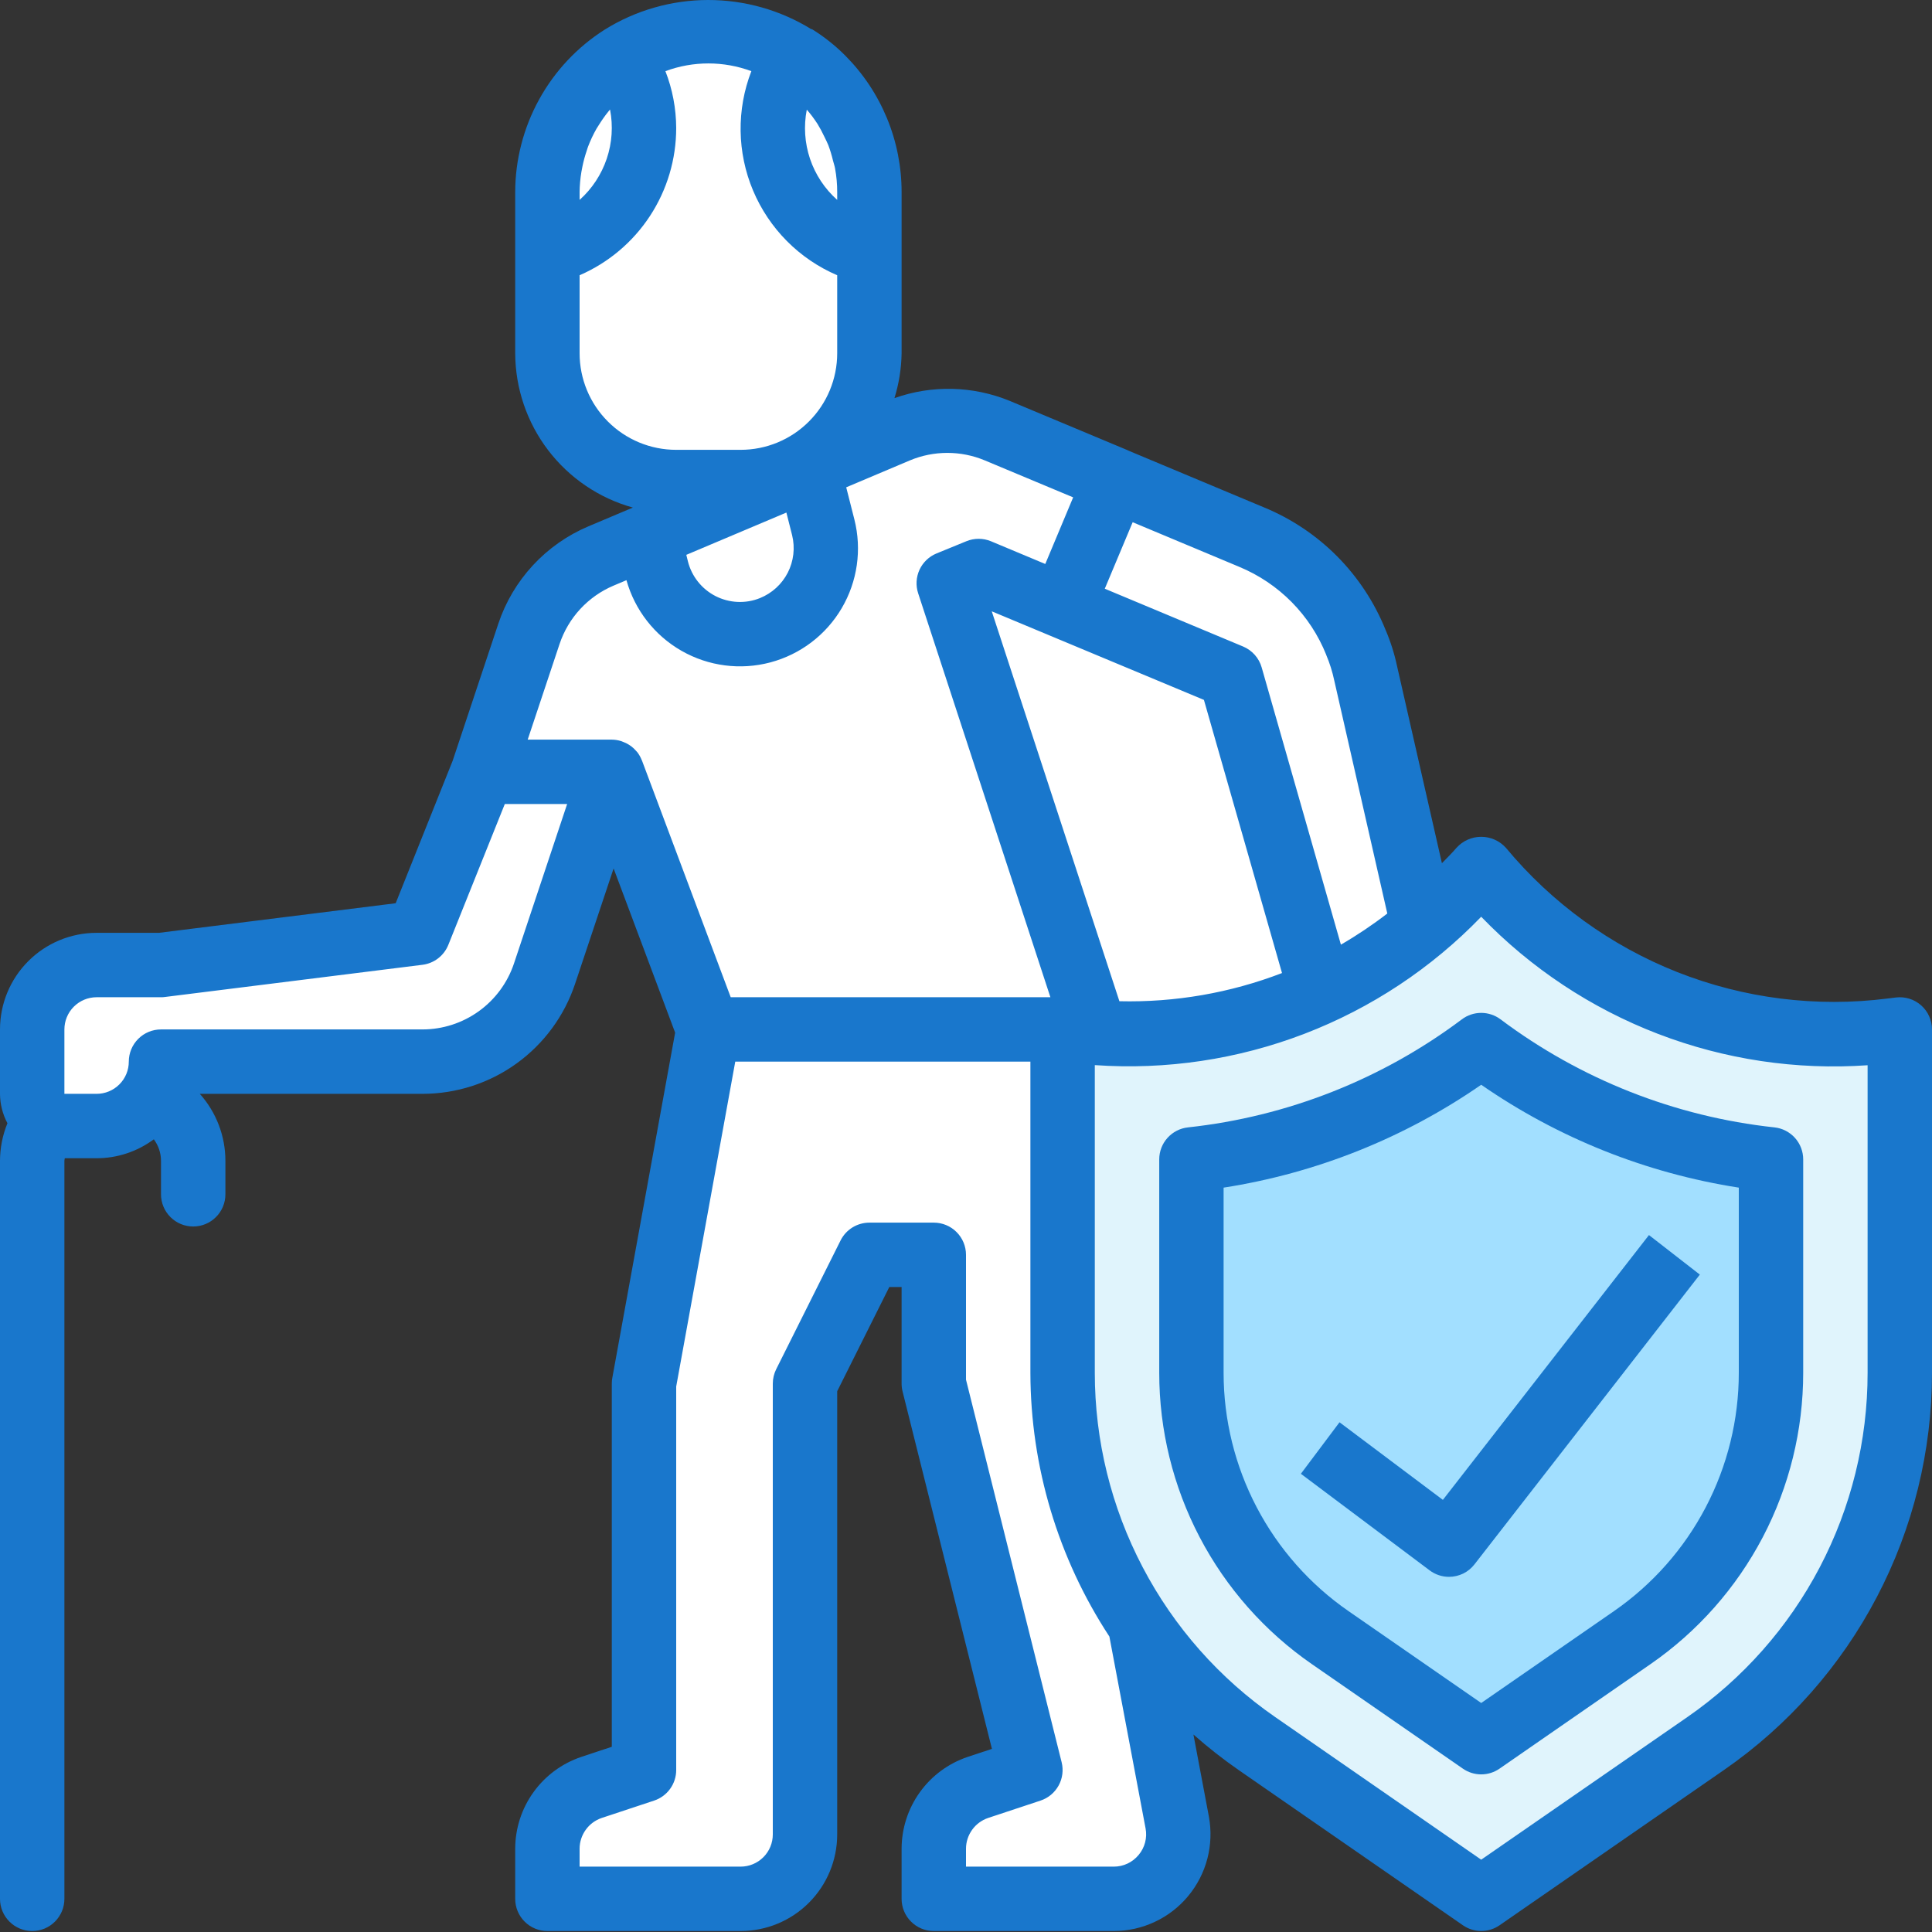 <svg width="60" height="60" viewBox="0 0 60 60" fill="none" xmlns="http://www.w3.org/2000/svg">
<rect x="0" y="0" width="60" height="60" fill="#333333" stroke="none"/>
<path d="M19 1.97L17 4.97V8.47L18.5 13.97L20.5 15.47L17 18.47L12.5 28.47L5 30.47L1.5 29.47L0.5 31.97L1.5 34.97H3.5L5 32.97H12.5L16 31.97L18.5 24.97L22 31.97L20 43.47V54.97L17.5 55.97L17 57.47V58.97H23.5L25 57.47V43.47L27.5 38.47H28.5V42.47L30.5 46.97L31.5 53.97L28.5 55.97V58.97L30.5 58.47H36L37 55.97L35 49.97L39 53.97L46.5 58.97L53.5 53.97L57 49.97L59 43.47V31.97H55.5L50.5 30.47L46.5 27.47L44.5 28.47L41 17.97L30.5 13.97H26.5V11.97V3.47L23 1.47L19 1.97Z" fill="white"/>
<path d="M34.444 32.256L46 27.97L52.5 30.827L59 32.97V37.97V45.113L55.389 50.827L51.056 55.113L46 57.97L43.111 56.542L37.333 51.542L33 47.256V34.399L34.444 32.256Z" fill="#E0F4FC"/>
<path d="M38 35.97L46 32.97L50.5 34.97L55 36.47V39.97V44.97L52.5 48.97L49.5 51.97L46 53.97L44 52.97L40 49.47L37 46.47V37.47L38 35.97Z" fill="#A2DFFF"/>
<path d="M40.739 51.679L45.431 54.927C45.598 55.043 45.797 55.105 46 55.105C46.203 55.105 46.402 55.043 46.569 54.927L51.262 51.678C52.724 50.666 53.918 49.315 54.744 47.74C55.569 46.165 56 44.413 56 42.635V36.006C56 35.76 55.909 35.522 55.744 35.338C55.579 35.155 55.352 35.038 55.107 35.012C52.021 34.679 49.082 33.519 46.6 31.656C46.427 31.526 46.216 31.456 46 31.456C45.784 31.456 45.573 31.526 45.4 31.656C42.918 33.519 39.98 34.678 36.894 35.012C36.649 35.038 36.422 35.155 36.257 35.338C36.092 35.522 36.001 35.76 36.001 36.006V42.635C36.001 44.413 36.432 46.165 37.257 47.74C38.082 49.315 39.277 50.667 40.739 51.679ZM38 36.883C40.874 36.436 43.609 35.344 46 33.688C48.391 35.344 51.126 36.436 54 36.883V42.635C54 44.09 53.647 45.523 52.972 46.812C52.297 48.101 51.319 49.207 50.123 50.035L46 52.888L41.878 50.034C40.682 49.206 39.704 48.1 39.029 46.812C38.353 45.523 38 44.09 38 42.635V36.883Z" fill="#1977CC"/>
<path d="M45 48.97C45.152 48.97 45.303 48.935 45.44 48.869C45.577 48.802 45.696 48.704 45.79 48.584L52.79 39.584L51.21 38.356L44.81 46.58L41.6 44.17L40.4 45.77L44.4 48.77C44.573 48.9 44.784 48.97 45 48.97Z" fill="#1977CC"/>
<path d="M1 59.97C1.265 59.97 1.52 59.865 1.707 59.677C1.895 59.49 2 59.235 2 58.97V36.05C2 36.022 2.01 35.998 2.012 35.97H3C3.64 35.97 4.263 35.764 4.777 35.382C4.921 35.575 5 35.809 5 36.05V37.09C5 37.355 5.105 37.61 5.293 37.797C5.48 37.985 5.735 38.09 6 38.09C6.265 38.09 6.52 37.985 6.707 37.797C6.895 37.61 7 37.355 7 37.09V36.05C7 35.283 6.717 34.542 6.205 33.97H13.117C14.166 33.971 15.19 33.642 16.041 33.028C16.892 32.414 17.529 31.548 17.86 30.552L19.056 26.97L20.967 32.07L19.016 42.791C19.005 42.85 19 42.91 19 42.97V54.248L18.047 54.564C17.451 54.766 16.934 55.148 16.567 55.659C16.2 56.169 16.002 56.782 16 57.41V58.97C16 59.235 16.105 59.49 16.293 59.677C16.48 59.865 16.735 59.97 17 59.97H23C23.796 59.97 24.559 59.654 25.121 59.092C25.684 58.529 26 57.766 26 56.97V43.206L27.618 39.97H28V42.97C28 43.052 28.01 43.134 28.03 43.213L30.805 54.313L30.047 54.564C29.451 54.766 28.934 55.148 28.567 55.659C28.2 56.169 28.002 56.782 28 57.41V58.97C28 59.235 28.105 59.49 28.293 59.677C28.48 59.865 28.735 59.97 29 59.97H34.59C35.031 59.97 35.467 59.872 35.866 59.684C36.265 59.497 36.618 59.224 36.899 58.885C37.181 58.545 37.385 58.148 37.496 57.721C37.607 57.295 37.623 56.849 37.543 56.415L37.063 53.867C37.508 54.261 37.975 54.628 38.463 54.967L45.432 59.791C45.599 59.907 45.798 59.969 46.001 59.969C46.204 59.969 46.403 59.907 46.57 59.791L53.538 54.97C55.532 53.59 57.162 51.746 58.287 49.598C59.413 47.45 60 45.06 60 42.635V31.97C60 31.828 59.97 31.688 59.911 31.559C59.853 31.43 59.768 31.314 59.662 31.221C59.555 31.127 59.43 31.057 59.295 31.015C59.16 30.973 59.017 30.961 58.876 30.978L58.626 31.009C56.415 31.291 54.169 31.009 52.096 30.192C50.024 29.373 48.191 28.045 46.768 26.33C46.671 26.223 46.553 26.136 46.42 26.077C46.288 26.018 46.145 25.988 46 25.988C45.855 25.988 45.712 26.018 45.58 26.077C45.447 26.136 45.329 26.223 45.232 26.33C45.09 26.5 44.932 26.646 44.78 26.808L43.388 20.692C43.305 20.301 43.184 19.919 43.026 19.552C42.682 18.701 42.171 17.927 41.524 17.275C40.876 16.623 40.105 16.108 39.256 15.758L35.035 13.991L35.023 13.983L31.356 12.449C30.214 11.982 28.941 11.951 27.778 12.364C27.918 11.912 27.993 11.443 28 10.97V5.97C28.001 5.182 27.847 4.401 27.546 3.672C27.245 2.943 26.804 2.281 26.247 1.723C25.937 1.412 25.591 1.138 25.217 0.906H25.21H25.203H25.195C24.23 0.311 23.119 -0.002 21.985 1.45079e-05C20.852 0.002 19.742 0.321 18.78 0.92C17.929 1.46 17.229 2.206 16.743 3.089C16.257 3.972 16.001 4.963 16 5.97V10.97C16.004 12.058 16.363 13.115 17.022 13.98C17.682 14.845 18.606 15.472 19.654 15.763L18.276 16.345C17.621 16.622 17.033 17.034 16.55 17.556C16.068 18.077 15.701 18.695 15.476 19.369L14.059 23.623L12.288 28.051L4.937 28.97H3C2.204 28.97 1.441 29.286 0.879 29.849C0.316 30.411 0 31.174 0 31.97V33.97C0.002 34.289 0.081 34.602 0.231 34.883C0.079 35.254 0.001 35.65 0 36.05V58.97C0 59.235 0.105 59.49 0.293 59.677C0.48 59.865 0.735 59.97 1 59.97ZM35.362 57.606C35.268 57.72 35.15 57.812 35.017 57.875C34.883 57.938 34.738 57.97 34.59 57.97H30V57.41C30.001 57.2 30.068 56.996 30.191 56.825C30.313 56.655 30.486 56.527 30.685 56.459L32.314 55.919C32.554 55.84 32.754 55.673 32.876 55.452C32.998 55.231 33.031 54.972 32.97 54.727L30 42.847V38.97C30 38.705 29.895 38.451 29.707 38.263C29.52 38.075 29.265 37.97 29 37.97H27C26.814 37.97 26.632 38.022 26.474 38.119C26.316 38.217 26.188 38.357 26.105 38.523L24.105 42.523C24.036 42.662 24 42.815 24 42.97V56.97C24 57.235 23.895 57.49 23.707 57.677C23.52 57.865 23.265 57.97 23 57.97H18V57.41C18.001 57.2 18.068 56.996 18.191 56.825C18.313 56.655 18.486 56.527 18.685 56.459L20.314 55.919C20.514 55.853 20.687 55.726 20.81 55.556C20.934 55.385 21 55.18 21 54.97V43.06L22.834 32.97H32V42.635C32.005 45.545 32.858 48.391 34.453 50.824L35.577 56.783C35.605 56.928 35.599 57.077 35.562 57.219C35.525 57.361 35.457 57.493 35.362 57.606ZM32.613 19.742L37.389 21.736L39.814 30.219C38.204 30.838 36.488 31.135 34.764 31.094L30.8 18.985L32.613 19.742ZM46 28.47C47.542 30.069 49.415 31.31 51.488 32.107C53.562 32.904 55.784 33.237 58 33.082V42.639C58 44.741 57.49 46.811 56.515 48.672C55.54 50.534 54.128 52.131 52.4 53.327L46 57.754L39.6 53.323C37.872 52.127 36.46 50.53 35.485 48.668C34.51 46.807 34 44.737 34 42.635V33.078C36.215 33.233 38.438 32.901 40.511 32.105C42.584 31.309 44.458 30.068 46 28.47ZM41.188 20.342C41.295 20.595 41.378 20.857 41.435 21.126L43.084 28.37C42.625 28.724 42.144 29.047 41.643 29.337L39.182 20.726C39.141 20.582 39.067 20.448 38.967 20.336C38.867 20.224 38.744 20.136 38.605 20.078L34.31 18.283L35.176 16.218L38.487 17.604C39.097 17.857 39.65 18.229 40.114 18.698C40.578 19.168 40.943 19.725 41.188 20.338V20.342ZM24.6 16.622C24.696 17.014 24.648 17.427 24.465 17.785C24.281 18.144 23.974 18.424 23.6 18.575C23.379 18.664 23.142 18.704 22.904 18.693C22.666 18.682 22.433 18.62 22.221 18.512C22.009 18.403 21.823 18.251 21.675 18.064C21.527 17.878 21.421 17.662 21.363 17.431L21.314 17.231L24.422 15.918L24.6 16.622ZM25.06 3.41C25.112 3.473 25.166 3.534 25.214 3.599C25.274 3.682 25.335 3.763 25.389 3.849C25.468 3.978 25.539 4.112 25.603 4.249C25.644 4.336 25.69 4.421 25.725 4.51C25.783 4.666 25.831 4.825 25.869 4.986C25.889 5.065 25.917 5.141 25.932 5.221C25.978 5.468 26.001 5.719 26 5.97V6.208C25.613 5.864 25.322 5.424 25.156 4.933C24.991 4.442 24.956 3.917 25.055 3.408L25.06 3.41ZM18 5.97C18.002 5.758 18.021 5.547 18.056 5.338C18.065 5.28 18.077 5.223 18.089 5.166C18.122 5.003 18.166 4.842 18.22 4.684C18.235 4.64 18.246 4.596 18.263 4.553C18.336 4.361 18.424 4.174 18.526 3.995C18.548 3.957 18.573 3.921 18.597 3.883C18.686 3.739 18.783 3.601 18.889 3.469C18.908 3.447 18.926 3.424 18.945 3.401C19.044 3.911 19.009 4.437 18.843 4.929C18.677 5.421 18.387 5.862 18 6.208V5.97ZM18 10.97V8.548C18.892 8.161 19.652 7.521 20.185 6.708C20.718 5.894 21.001 4.943 21 3.97C20.997 3.368 20.884 2.771 20.665 2.21C21.526 1.89 22.473 1.89 23.334 2.21C22.871 3.406 22.89 4.735 23.387 5.917C23.885 7.1 24.821 8.043 26 8.548V10.97C26 11.766 25.684 12.529 25.121 13.091C24.559 13.654 23.796 13.97 23 13.97H21C20.204 13.97 19.441 13.654 18.879 13.091C18.316 12.529 18 11.766 18 10.97ZM17.377 20.002C17.512 19.598 17.731 19.227 18.02 18.914C18.31 18.601 18.662 18.353 19.055 18.187L19.455 18.018C19.715 18.946 20.329 19.734 21.166 20.212C22.002 20.69 22.994 20.819 23.925 20.571C24.856 20.323 25.652 19.719 26.14 18.888C26.628 18.058 26.77 17.068 26.534 16.134L26.28 15.134L28.258 14.298C28.626 14.144 29.021 14.065 29.421 14.065C29.82 14.065 30.215 14.144 30.583 14.298L33.328 15.446L32.462 17.515L30.775 16.809C30.53 16.708 30.255 16.708 30.01 16.809L29.084 17.188C28.851 17.284 28.662 17.465 28.556 17.694C28.451 17.924 28.435 18.184 28.514 18.424L32.621 30.97H22.693L19.937 23.619L19.93 23.607C19.9 23.529 19.86 23.454 19.811 23.386L19.8 23.37C19.783 23.349 19.766 23.33 19.747 23.311C19.704 23.262 19.656 23.217 19.604 23.177C19.579 23.158 19.554 23.142 19.528 23.126C19.474 23.092 19.417 23.064 19.357 23.042C19.331 23.031 19.304 23.021 19.277 23.012C19.187 22.985 19.094 22.971 19 22.97H16.388L17.377 20.002ZM2 31.97C2 31.705 2.105 31.451 2.293 31.263C2.48 31.076 2.735 30.97 3 30.97H5C5.041 30.971 5.083 30.968 5.124 30.962L13.124 29.962C13.3 29.939 13.468 29.87 13.608 29.761C13.749 29.652 13.858 29.507 13.924 29.342L15.677 24.97H17.613L15.963 29.919C15.764 30.516 15.382 31.036 14.871 31.404C14.36 31.772 13.747 31.97 13.117 31.97H5C4.735 31.97 4.48 32.075 4.293 32.263C4.105 32.451 4 32.705 4 32.97C4 33.235 3.895 33.49 3.707 33.677C3.52 33.865 3.265 33.97 3 33.97H2V31.97Z" fill="#1977CC"/>
</svg>

